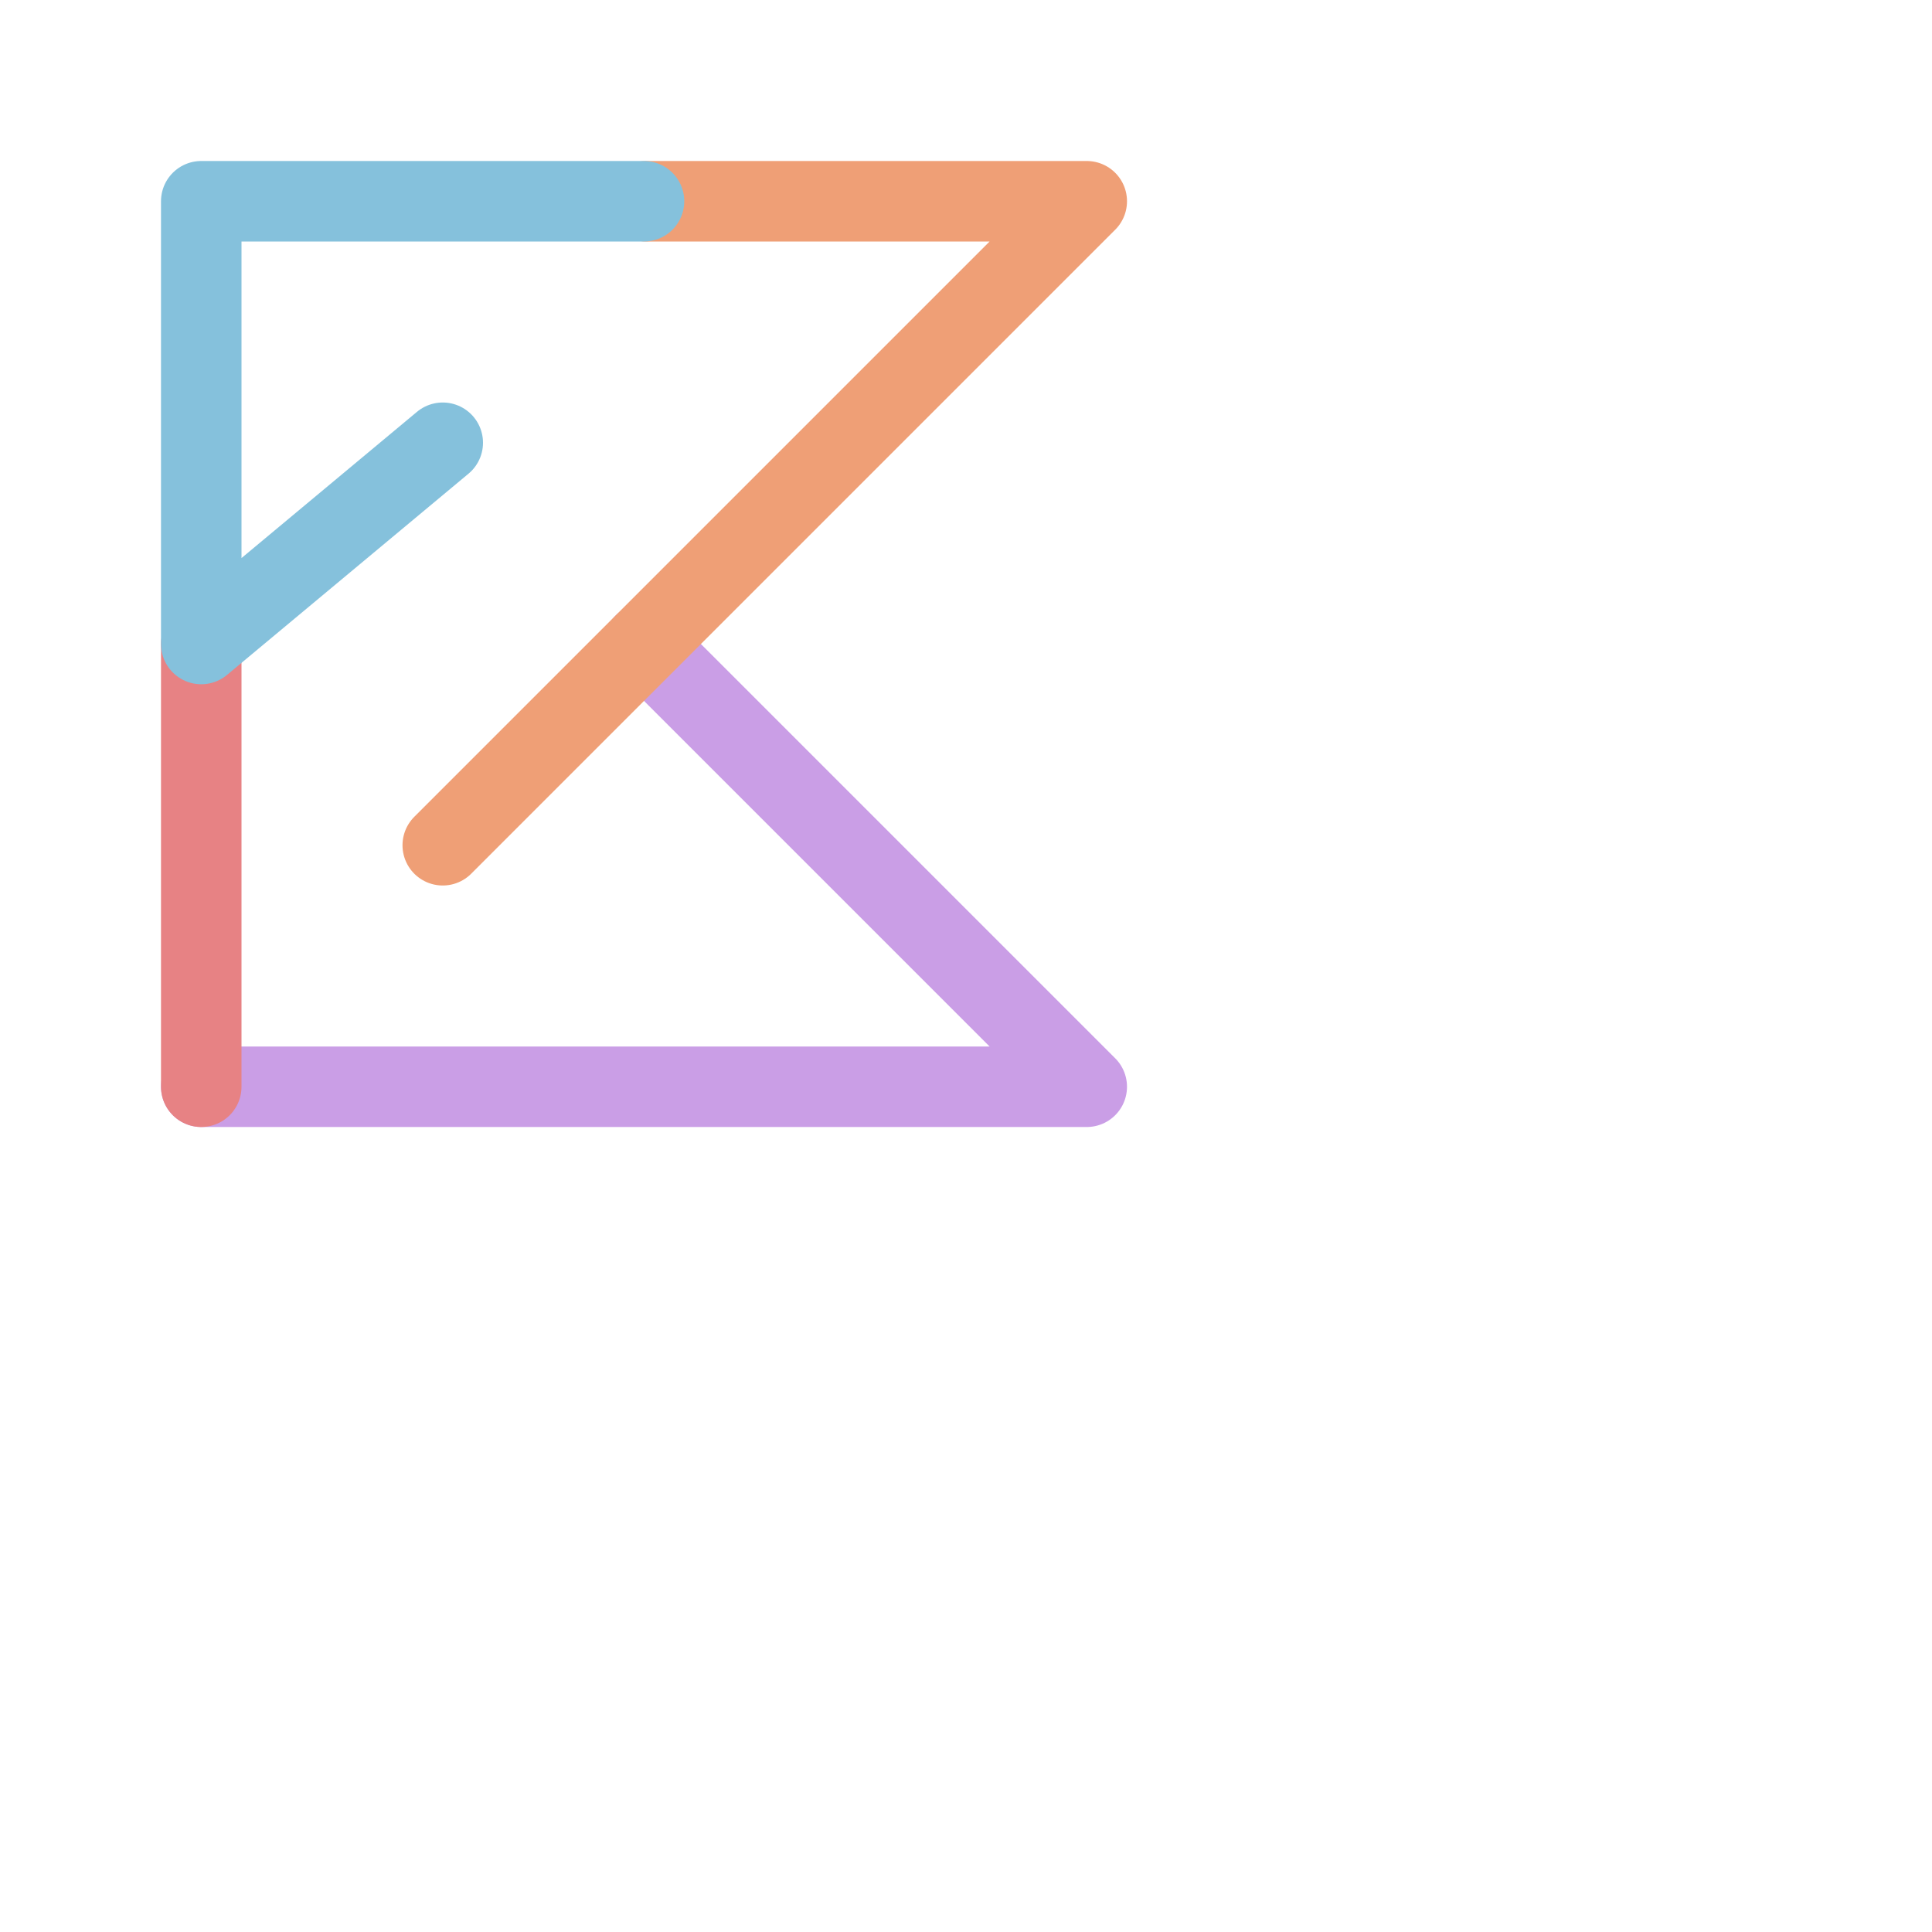 <svg viewBox="0 0 24 24" xmlns="http://www.w3.org/2000/svg"> <g fill="none" stroke-linecap="round" stroke-linejoin="round"> <path stroke="#ca9ee6" d="M2.5 13.5h11L8 8" /> <path stroke="#ef9f76" d="M8.03 2.5h5.47l-8 8" /> <path stroke="#e78284" d="M2.5 13.5V8" /> <path stroke="#85c1dc" d="M8 2.5H2.5V8l3-2.5" /> </g>
</svg>
